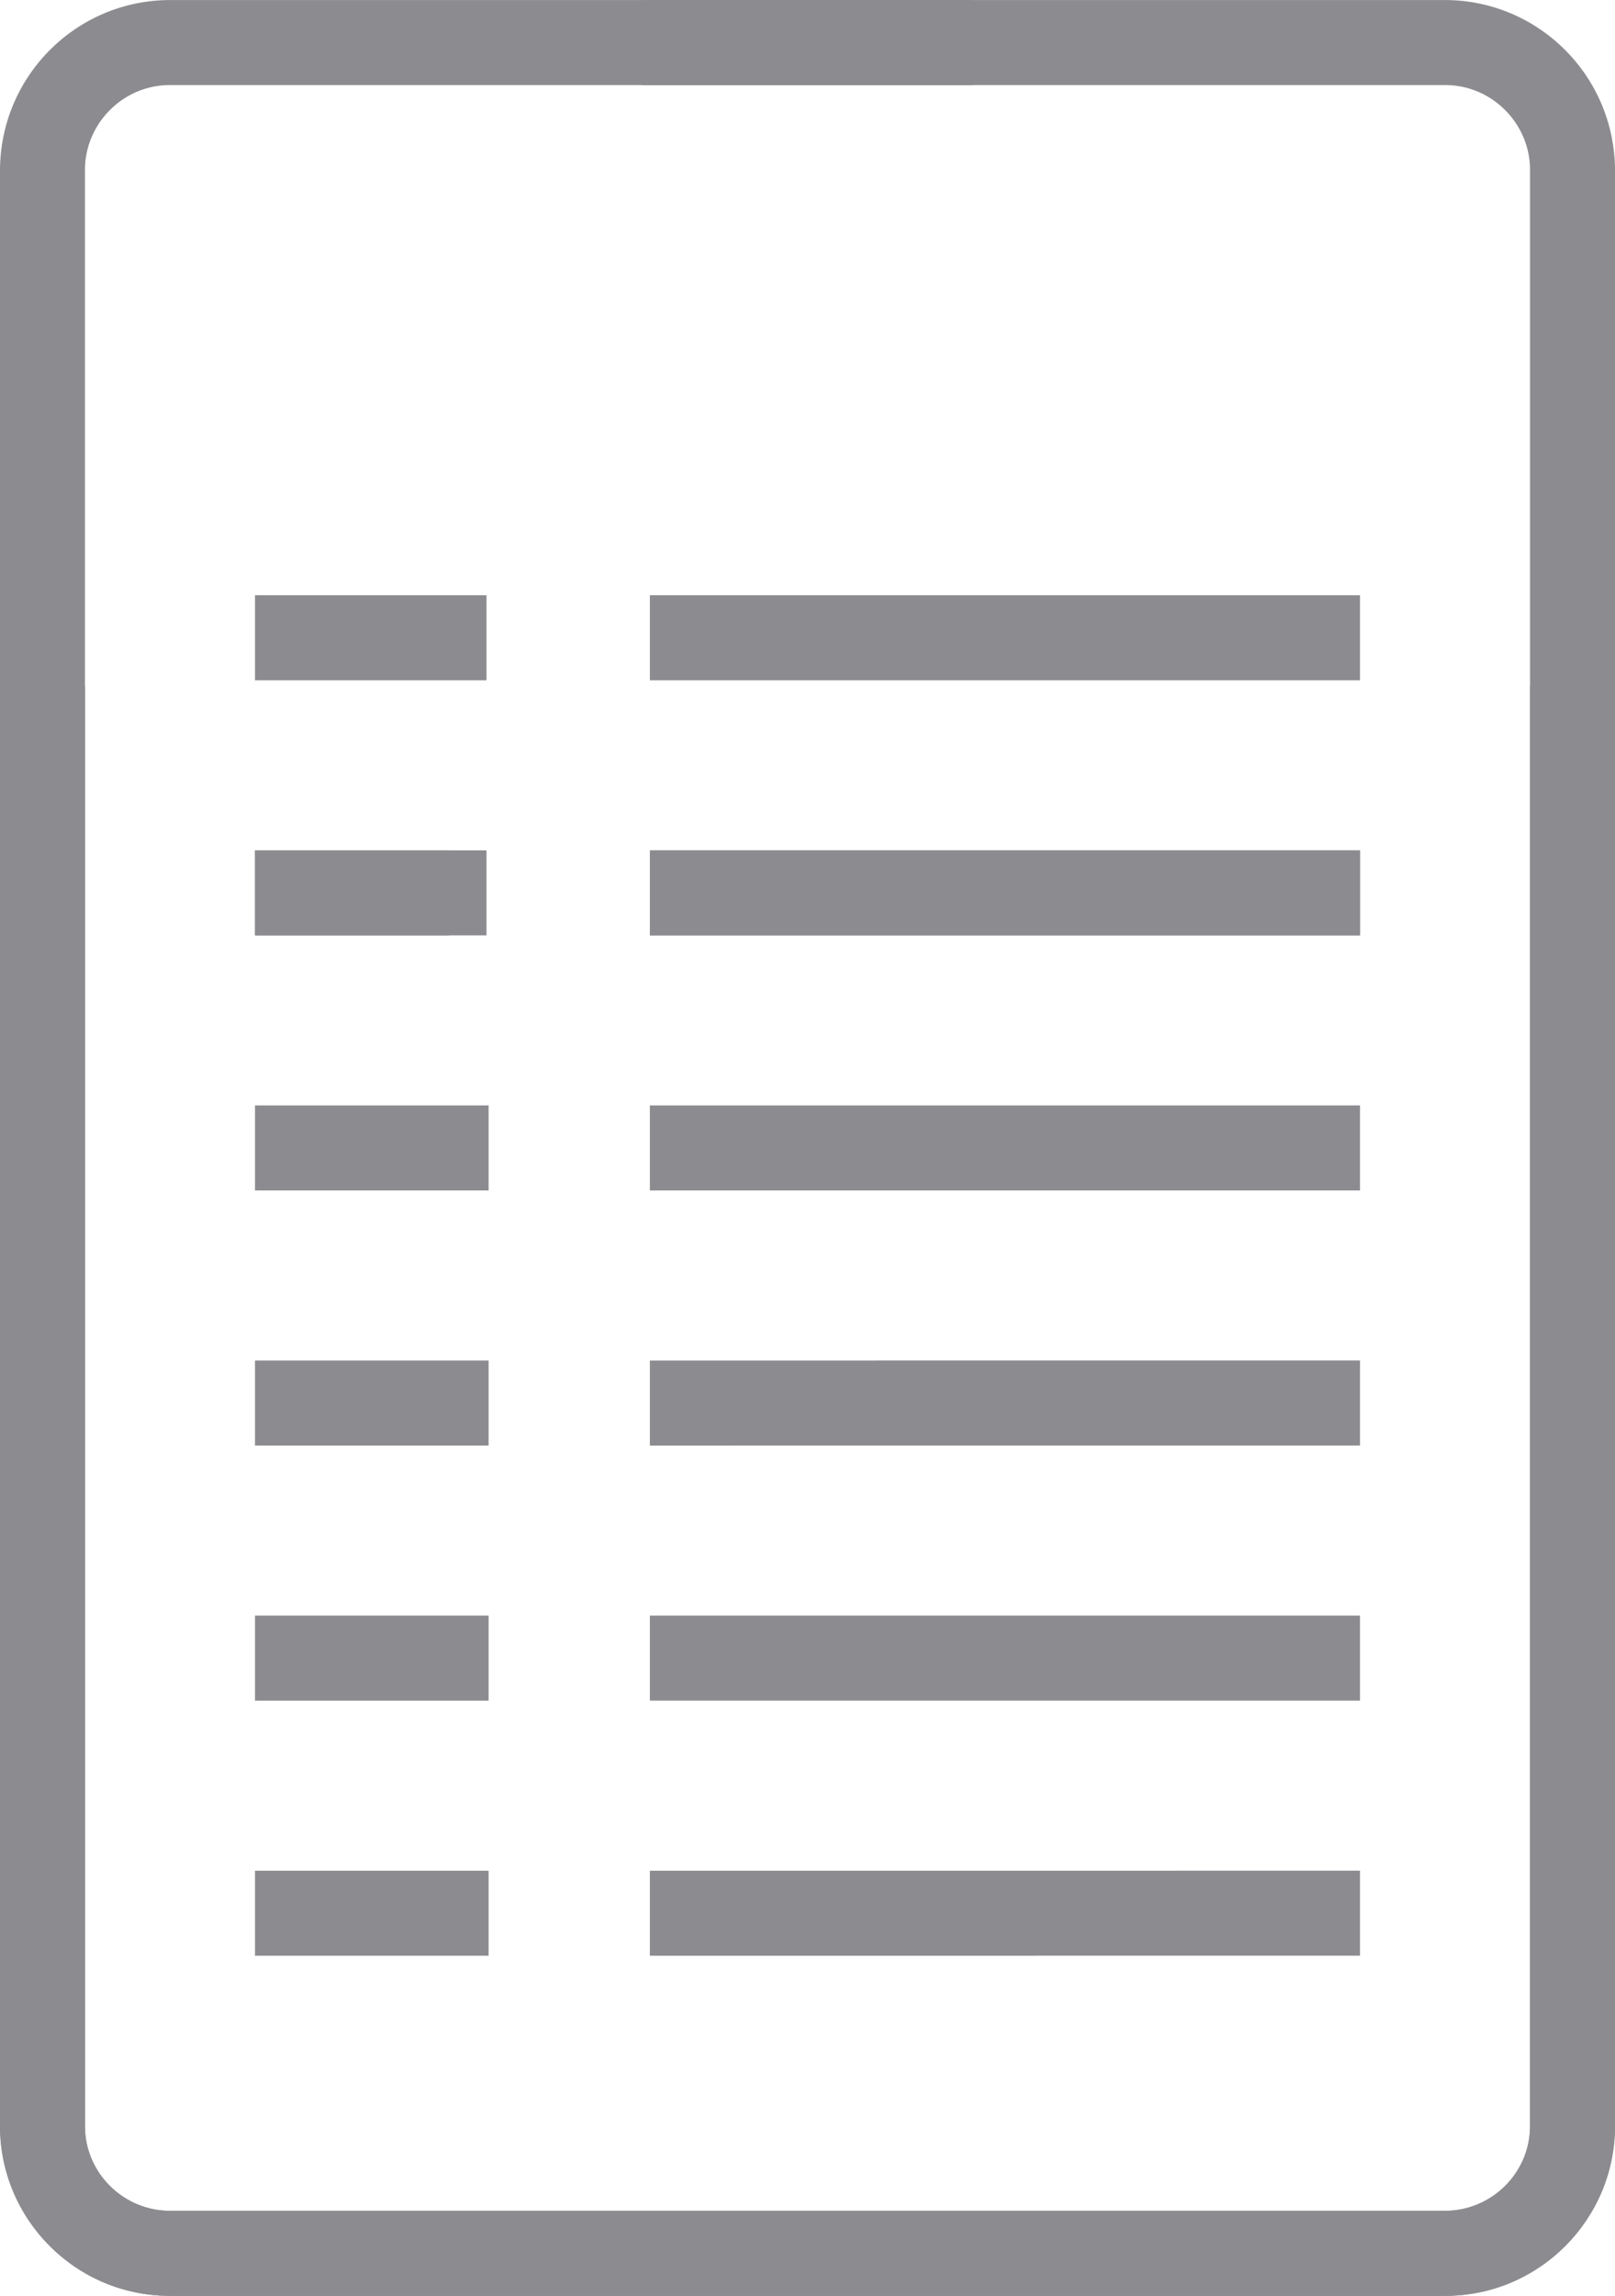<?xml version="1.0" encoding="UTF-8"?>
<!DOCTYPE svg PUBLIC "-//W3C//DTD SVG 1.1//EN" "http://www.w3.org/Graphics/SVG/1.1/DTD/svg11.dtd">
<!-- Creator: CorelDRAW 2020 (64-Bit) -->
<svg xmlns="http://www.w3.org/2000/svg" xml:space="preserve" width="5.027mm" height="7.144mm" version="1.1" style="shape-rendering:geometricPrecision; text-rendering:geometricPrecision; image-rendering:optimizeQuality; fill-rule:evenodd; clip-rule:evenodd"
viewBox="0 0 502.7 714.38"
 xmlns:xlink="http://www.w3.org/1999/xlink"
 xmlns:xodm="http://www.corel.com/coreldraw/odm/2003">
 <defs>
  <style type="text/css">
   <![CDATA[
    .fil1 {fill:none}
    .fil0 {fill:#8C8C90}
   ]]>
  </style>
 </defs>
 <g id="Layer_x0020_1">
  <path id="document-text" class="fil0" d="M139.85 264.59l0 26.46 -60.48 0 0 -26.46 60.48 0zm12.24 79.37l0 26.46 -72.72 0 0 -26.46 72.72 0zm0 79.38l0 26.46 -72.72 0 0 -26.46 72.72 0zm0 79.37l0 26.46 -72.72 0 0 -26.46 72.72 0zm0 79.38l0 26.46 -72.72 0 0 -26.46 72.72 0z"/>
  <path id="document-text_0" class="fil1" d="M202.29 264.59l0 26.46m0 0l-62.44 0m0 0l0 -26.46m0 0l62.44 0m0 79.37l0 26.46m0 0l-62.44 0m0 0l0 -26.46m0 0l62.44 0m0 79.38l0 26.46m0 0l-62.44 0m0 0l0 -26.46m0 0l62.44 0m0 79.37l0 26.46m0 0l-62.44 0m0 0l0 -26.46m0 0l62.44 0m0 79.38l0 26.46m0 0l-62.44 0m0 0l0 -26.46m0 0l62.44 0"/>
  <g>
   <path id="document-text_1" class="fil0" d="M202.29 264.59l0 26.46 0 -26.46zm0 26.46l221.04 -0.01 0 -26.46 -221.04 0.01 0 26.46zm0 52.91l0 26.46 0 -26.46zm0 26.46l221.04 0 0 -26.46 -221.04 0 0 26.46zm0 52.92l0 26.46 0 -26.46zm0 26.46l221.04 -0.01 0 -26.46 -221.04 0.01 0 26.46zm0 52.91l0 26.46 0 -26.46zm0 26.46l221.04 0 0 -26.46 -221.04 0 0 26.46zm0 52.92l0 26.46 0 -26.46zm0 26.46l221.04 -0.01 0 -26.46 -221.04 0.01 0 26.46zm100.5 -608.55l-249.8 0c-29.27,0 -52.99,23.77 -52.99,53.11l0 608.16c0,29.33 23.57,53.11 52.84,53.11l397.02 0c29.18,0 52.84,-23.77 52.84,-52.68l0 -448.25 -26.45 0 0 448.19c0,14.51 -11.85,26.28 -26.46,26.28l-396.88 0c-14.42,0 -26.46,-11.79 -26.46,-26.34l0 -608.78c0,-14.29 11.8,-26.34 26.35,-26.34l249.99 0 0 -26.46z"/>
  </g>
  <path id="document-text_0_2" class="fil0" d="M151.42 185.21l0 26.46 -72.05 0 0 -26.46 72.05 0zm0 79.38l0 26.46 -72.05 0 0 -26.46 72.05 0z"/>
  <g>
   <path id="document-text_0_3" class="fil0" d="M202.29 185.21l0 26.46 0 -26.46zm0 26.46l-62.44 0 62.44 0zm-62.44 0l0 -26.46 0 26.46zm0 -26.46l62.44 0 -62.44 0zm62.44 79.38l0 26.46 0 -26.46zm0 26.46l-62.44 0 62.44 0zm-62.44 0l0 -26.46 0 26.46zm0 -26.46l62.44 0 -62.44 0zm60.06 -264.59l249.8 0c29.27,0 52.99,23.77 52.99,53.11l0 608.16c0,29.33 -23.57,53.11 -52.84,53.11l-397.02 0c-29.18,0 -52.84,-23.77 -52.84,-52.68l0 -448.25 26.45 0 0 448.19c0,14.51 11.85,26.28 26.46,26.28l396.88 0c14.42,0 26.46,-11.79 26.46,-26.34l0 -608.78c0,-14.29 -11.8,-26.34 -26.35,-26.34l-249.99 0 0 -26.46z"/>
  </g>
  <g>
   <path id="document-text_0_4" class="fil0" d="M202.29 185.21l0 26.46 221.04 0 0 -26.46 -221.04 0zm0 79.38l0 26.46 0 -26.46zm0 26.46l221.04 -0.01 0 -26.46 -221.04 0.01 0 26.46z"/>
  </g>
 </g>
</svg>
